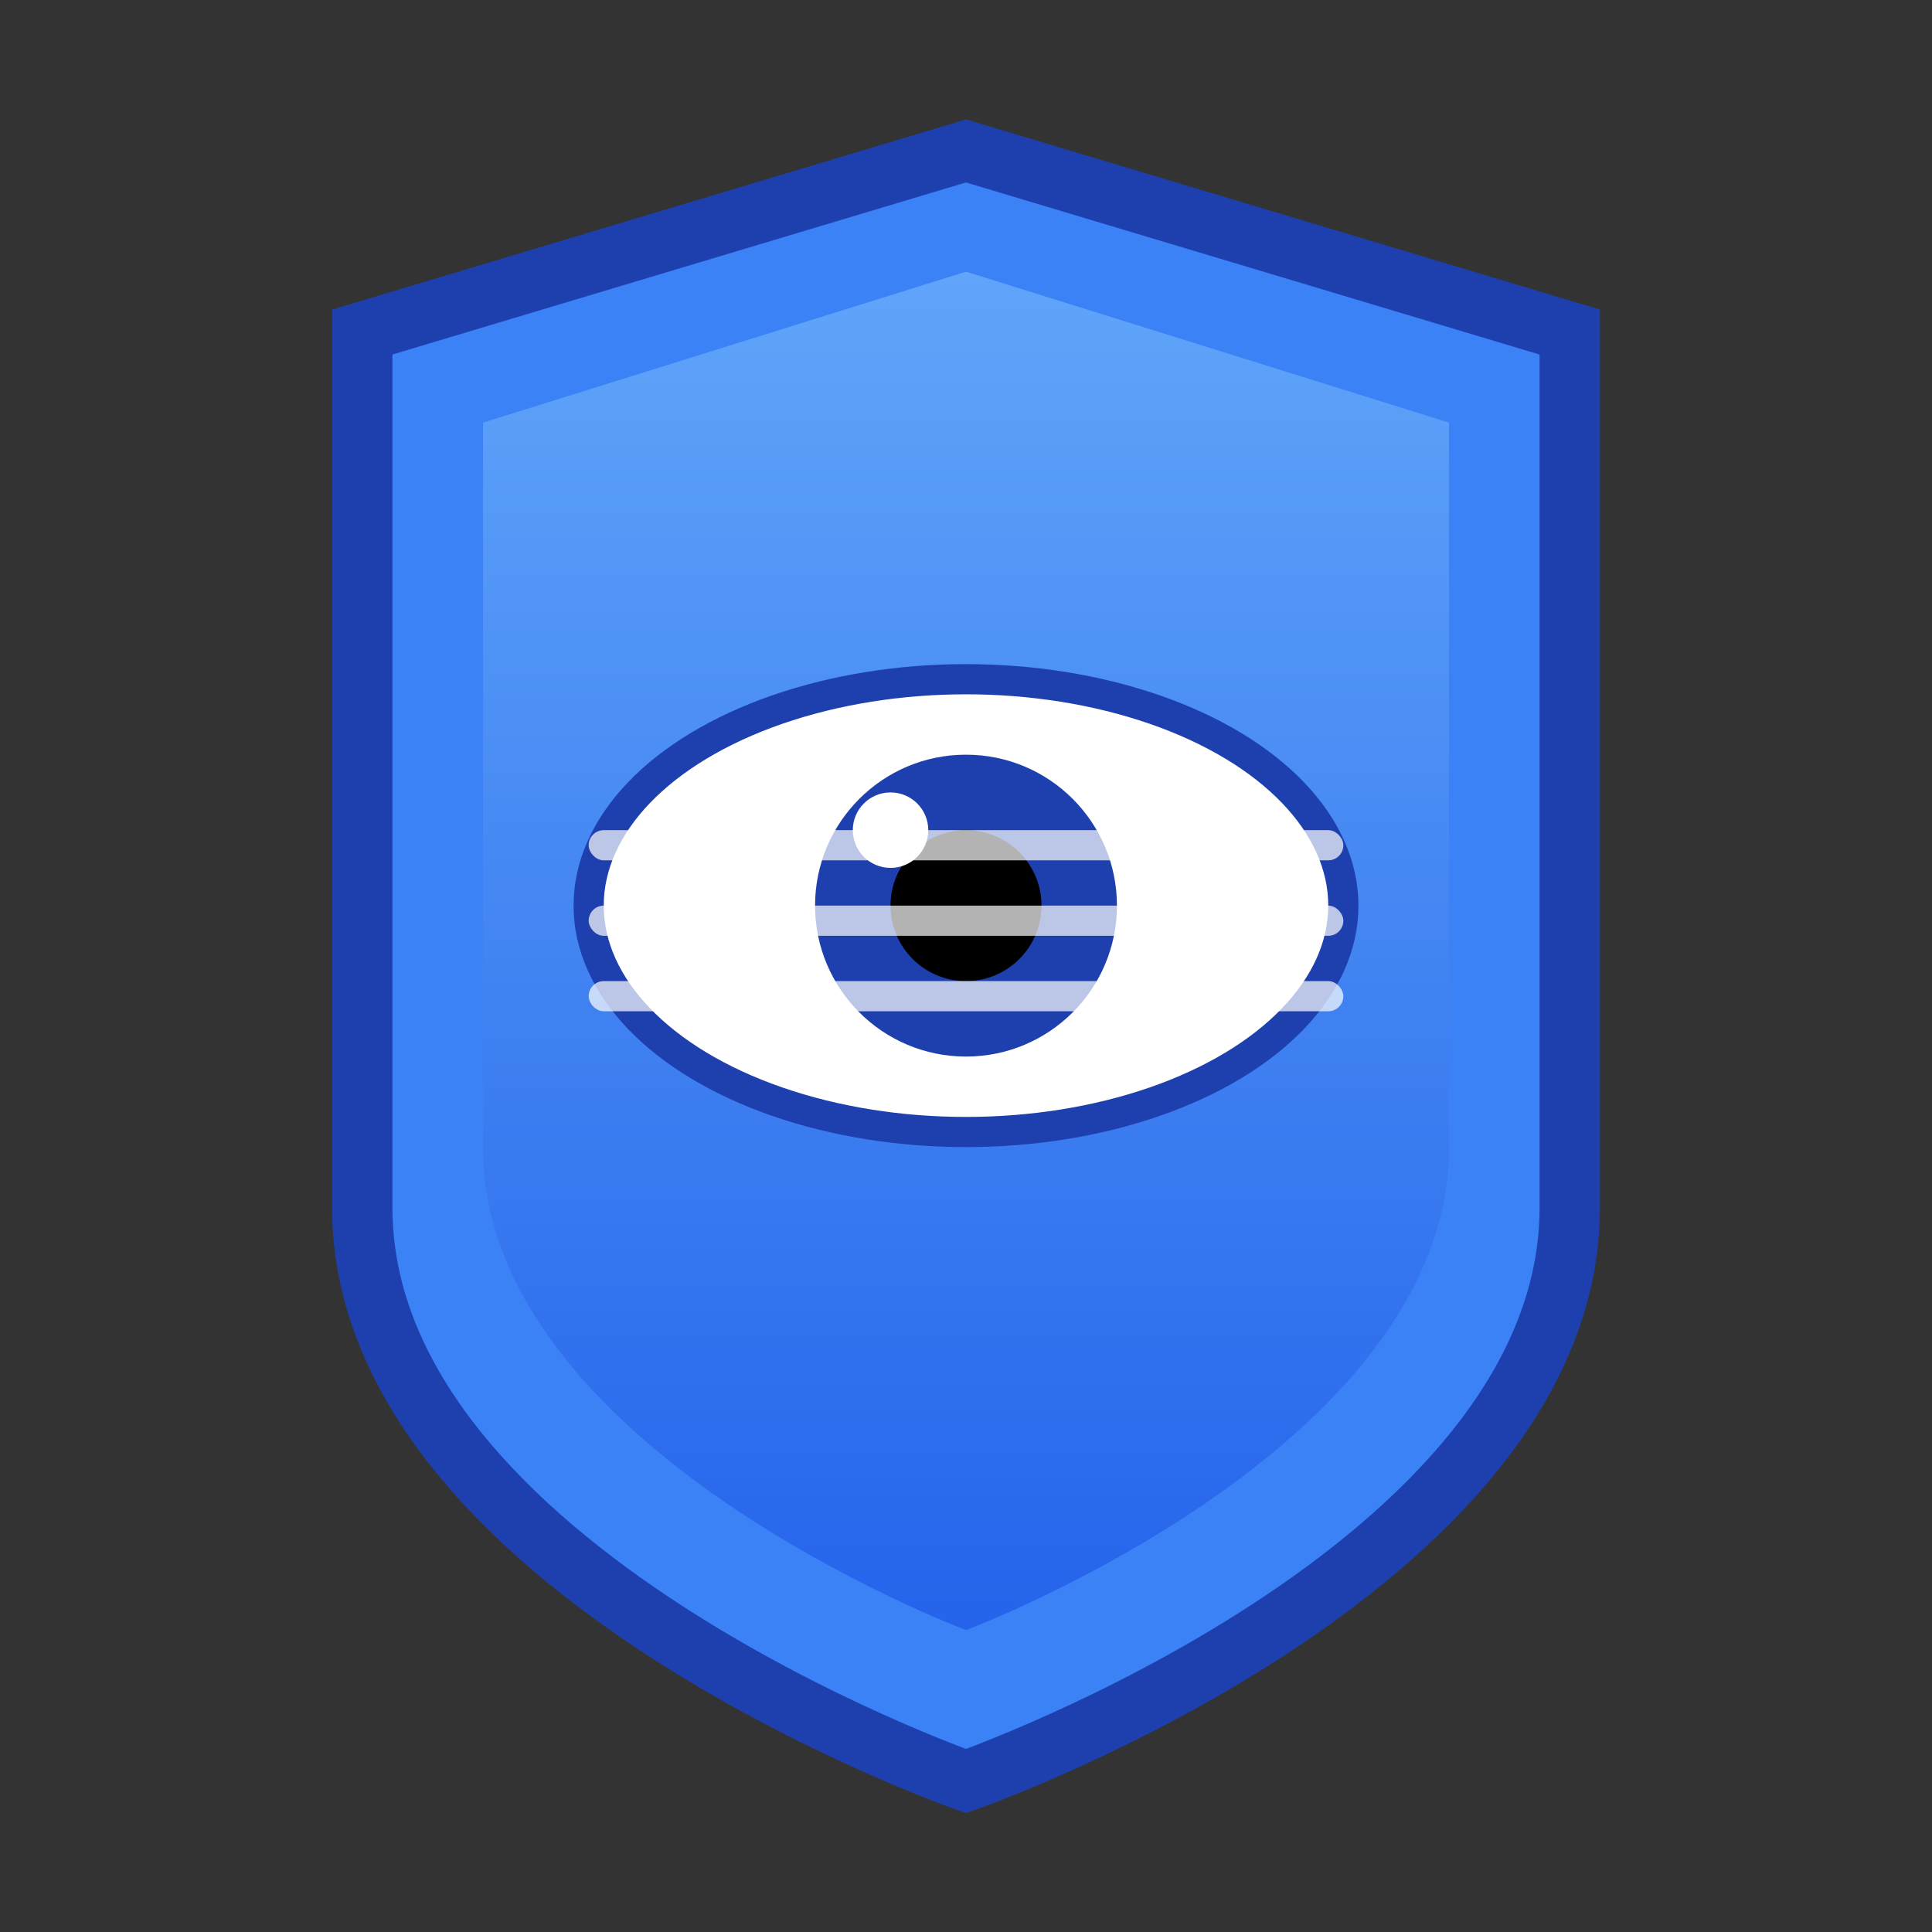 <?xml version="1.0" encoding="UTF-8" standalone="no"?>
<svg width="512" height="512" viewBox="0 0 512 512" fill="none" xmlns="http://www.w3.org/2000/svg">
  <rect x="0" y="0" width="512" height="512" fill="#333333" stroke="none"/>
  <!-- Shield background -->
  <path d="M256 40C256 40 96 88 96 88C96 88 96 224 96 320C96 416 256 472 256 472C256 472 416 416 416 320C416 224 416 88 416 88C416 88 256 40 256 40Z" fill="#3B82F6" stroke="#1E40AF" stroke-width="16"/>
  
  <!-- Inner shield gradient -->
  <path d="M256 72C256 72 128 112 128 112C128 112 128 224 128 304C128 384 256 432 256 432C256 432 384 384 384 304C384 224 384 112 384 112C384 112 256 72 256 72Z" fill="url(#shield_gradient)"/>
  
  <!-- Eye shape -->
  <ellipse cx="256" cy="240" rx="100" ry="60" fill="white" stroke="#1E40AF" stroke-width="8"/>
  
  <!-- Iris -->
  <circle cx="256" cy="240" r="40" fill="#1E40AF"/>
  
  <!-- Pupil -->
  <circle cx="256" cy="240" r="20" fill="black"/>
  
  <!-- Highlight -->
  <circle cx="236" cy="220" r="10" fill="white"/>
  
  <!-- Privacy blur effect - horizontal lines -->
  <g opacity="0.7">
    <rect x="156" y="220" width="200" height="8" rx="4" fill="white"/>
    <rect x="156" y="240" width="200" height="8" rx="4" fill="white"/>
    <rect x="156" y="260" width="200" height="8" rx="4" fill="white"/>
  </g>
  
  <!-- Gradient definition -->
  <defs>
    <linearGradient id="shield_gradient" x1="256" y1="72" x2="256" y2="432" gradientUnits="userSpaceOnUse">
      <stop offset="0" stop-color="#60A5FA"/>
      <stop offset="1" stop-color="#2563EB"/>
    </linearGradient>
  </defs>
</svg>
